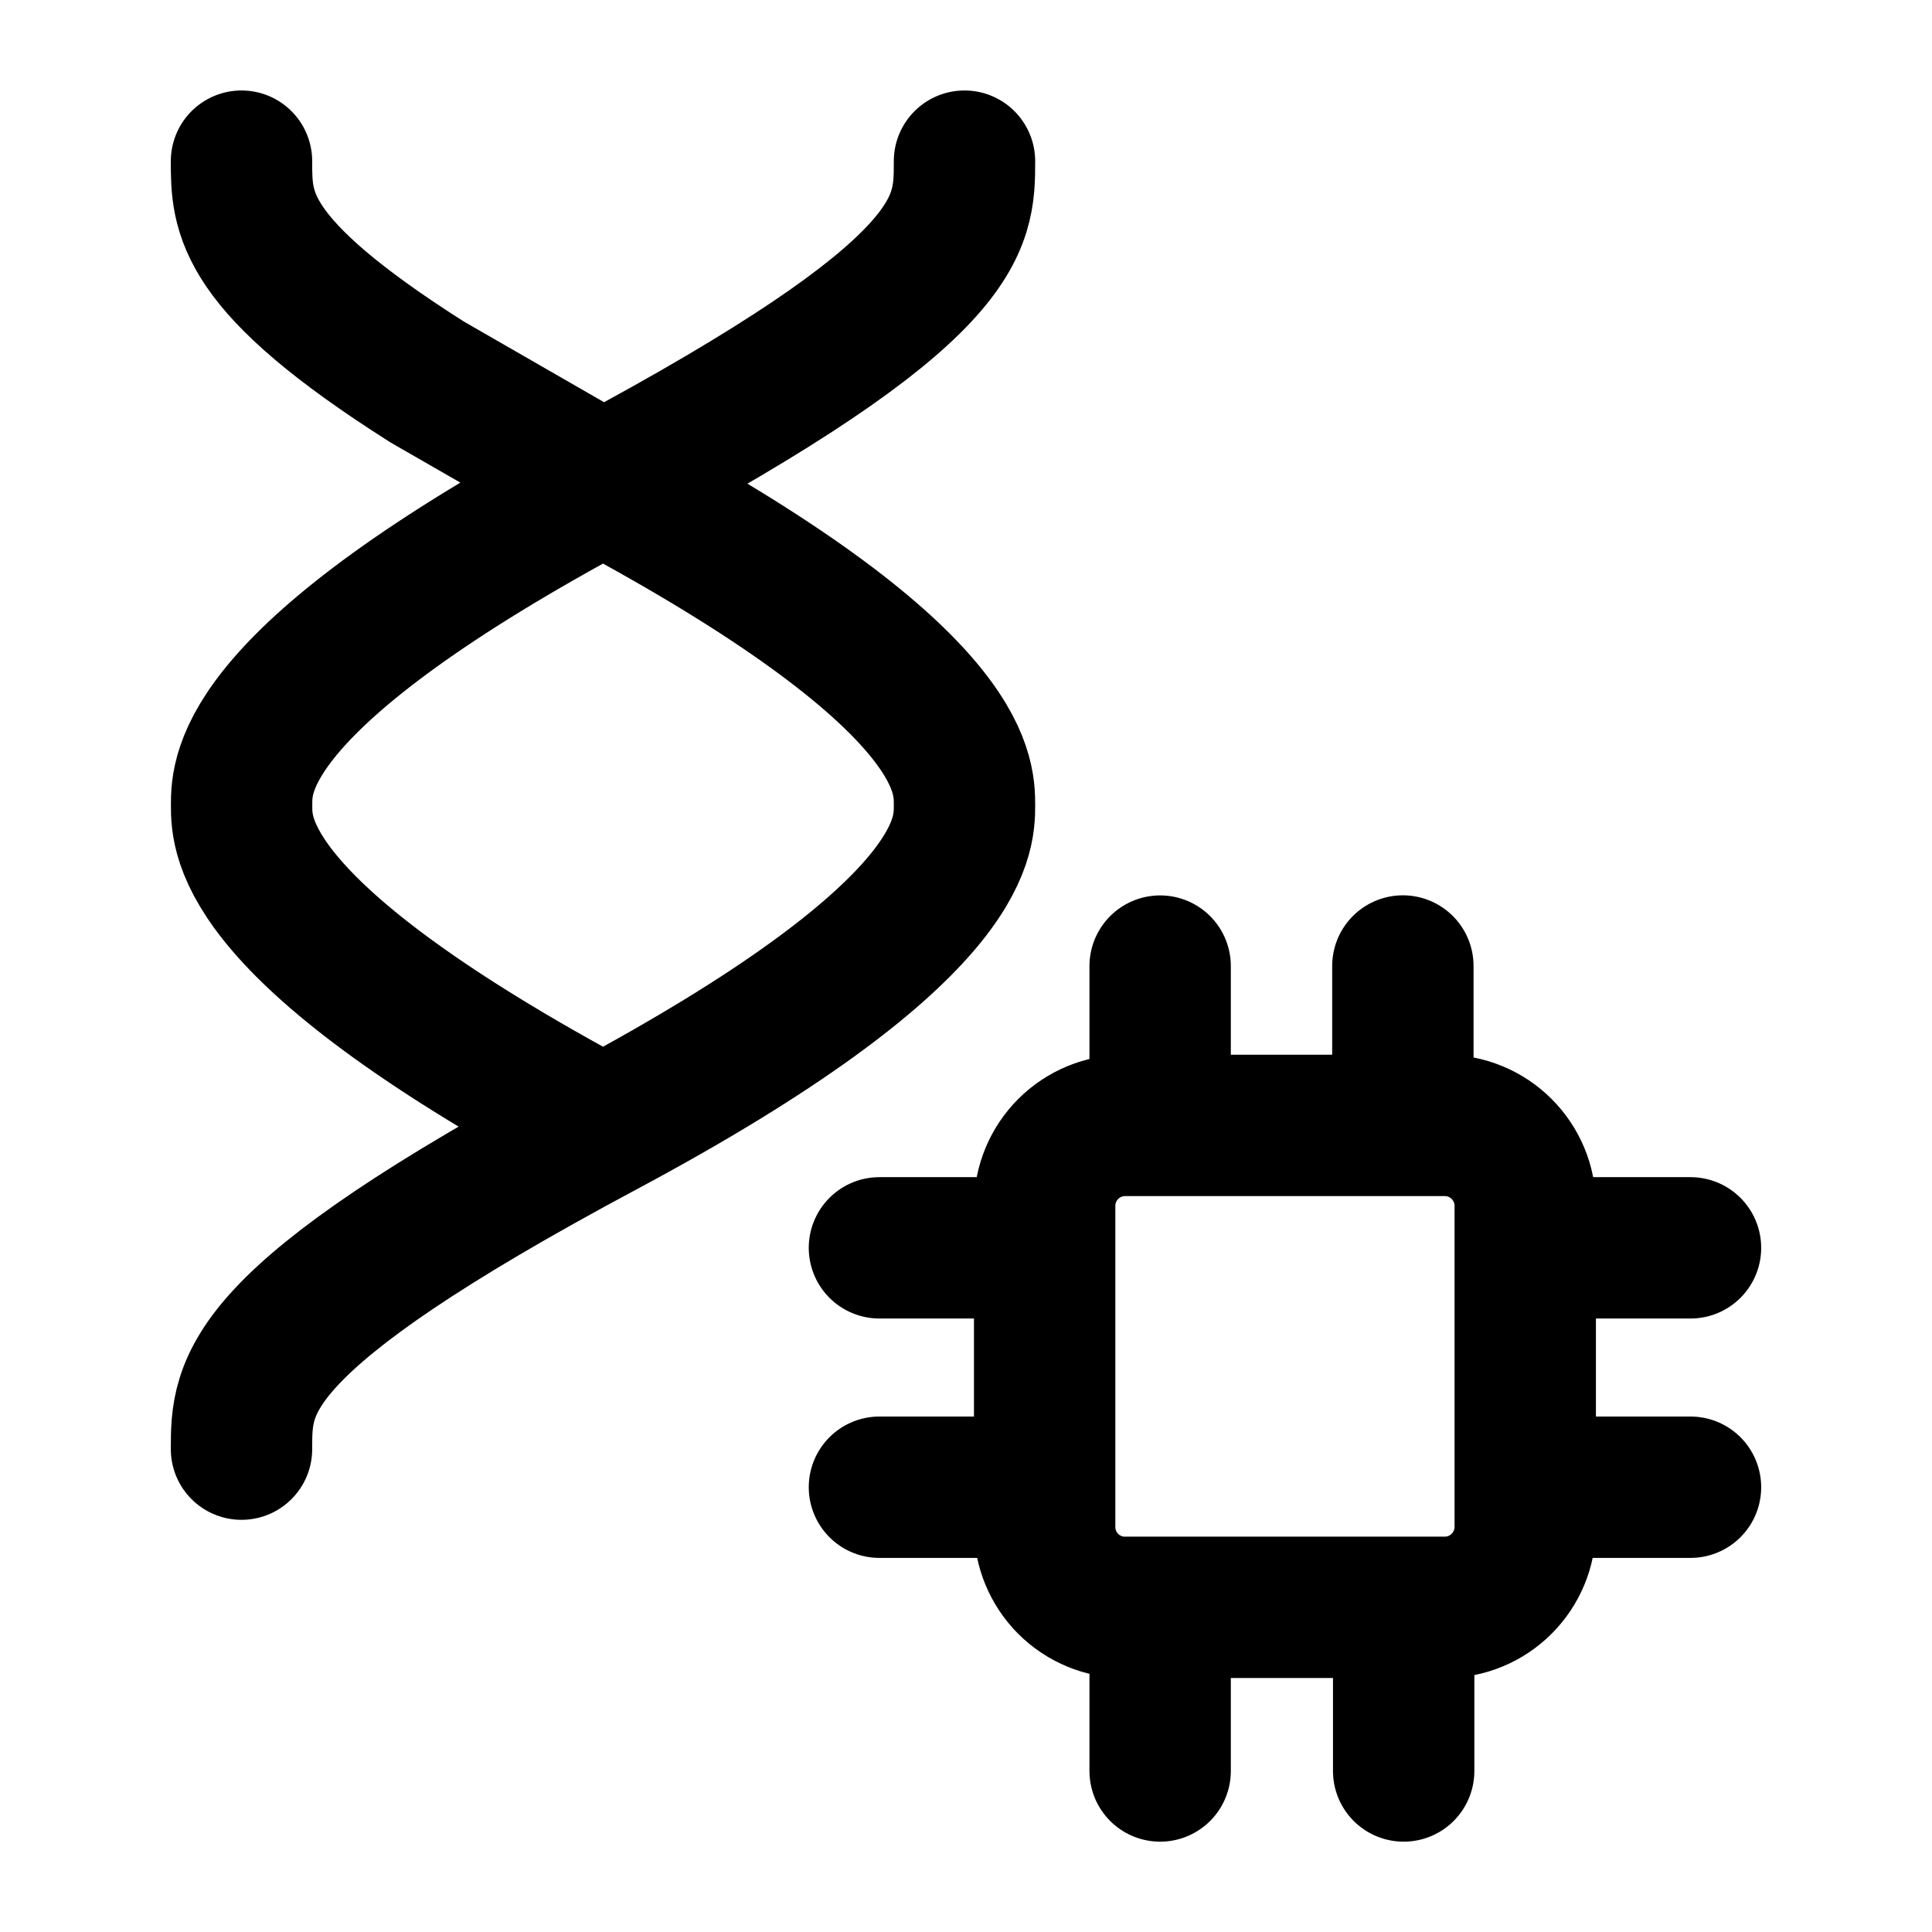 <svg width="41" height="41" viewBox="0 0 41 41" fill="none" xmlns="http://www.w3.org/2000/svg">
<path d="M12.797 23.92C5.127 19.82 5.127 17.77 5.127 17.087C5.127 16.403 5.127 14.353 12.797 10.253M12.797 23.92C5.127 28.02 5.125 29.387 5.125 30.753M12.797 23.92C20.468 19.82 20.468 17.77 20.468 17.087C20.468 16.403 20.468 14.353 12.797 10.253M12.797 10.253C20.468 6.153 20.468 4.787 20.468 3.42M12.797 10.253L9.068 8.108C5.125 5.608 5.125 4.515 5.125 3.42M24.62 20.502V23.883M18.663 26.481H22.169M32.368 26.481H35.875M32.37 31.561H35.875M18.663 31.561H22.169M24.62 34.201V37.583M29.788 34.201V37.583M29.771 20.5V23.881M23.877 34.11H30.66C31.113 34.11 31.547 33.93 31.867 33.61C32.188 33.289 32.368 32.855 32.368 32.402V25.591C32.368 25.138 32.188 24.703 31.867 24.383C31.547 24.062 31.113 23.883 30.66 23.883H23.877C23.424 23.883 22.99 24.062 22.669 24.383C22.349 24.703 22.169 25.138 22.169 25.591V32.404C22.169 32.857 22.349 33.291 22.669 33.612C22.99 33.932 23.424 34.112 23.877 34.112" stroke="black" stroke-width="3" stroke-linecap="round" stroke-linejoin="round"/>
</svg>
